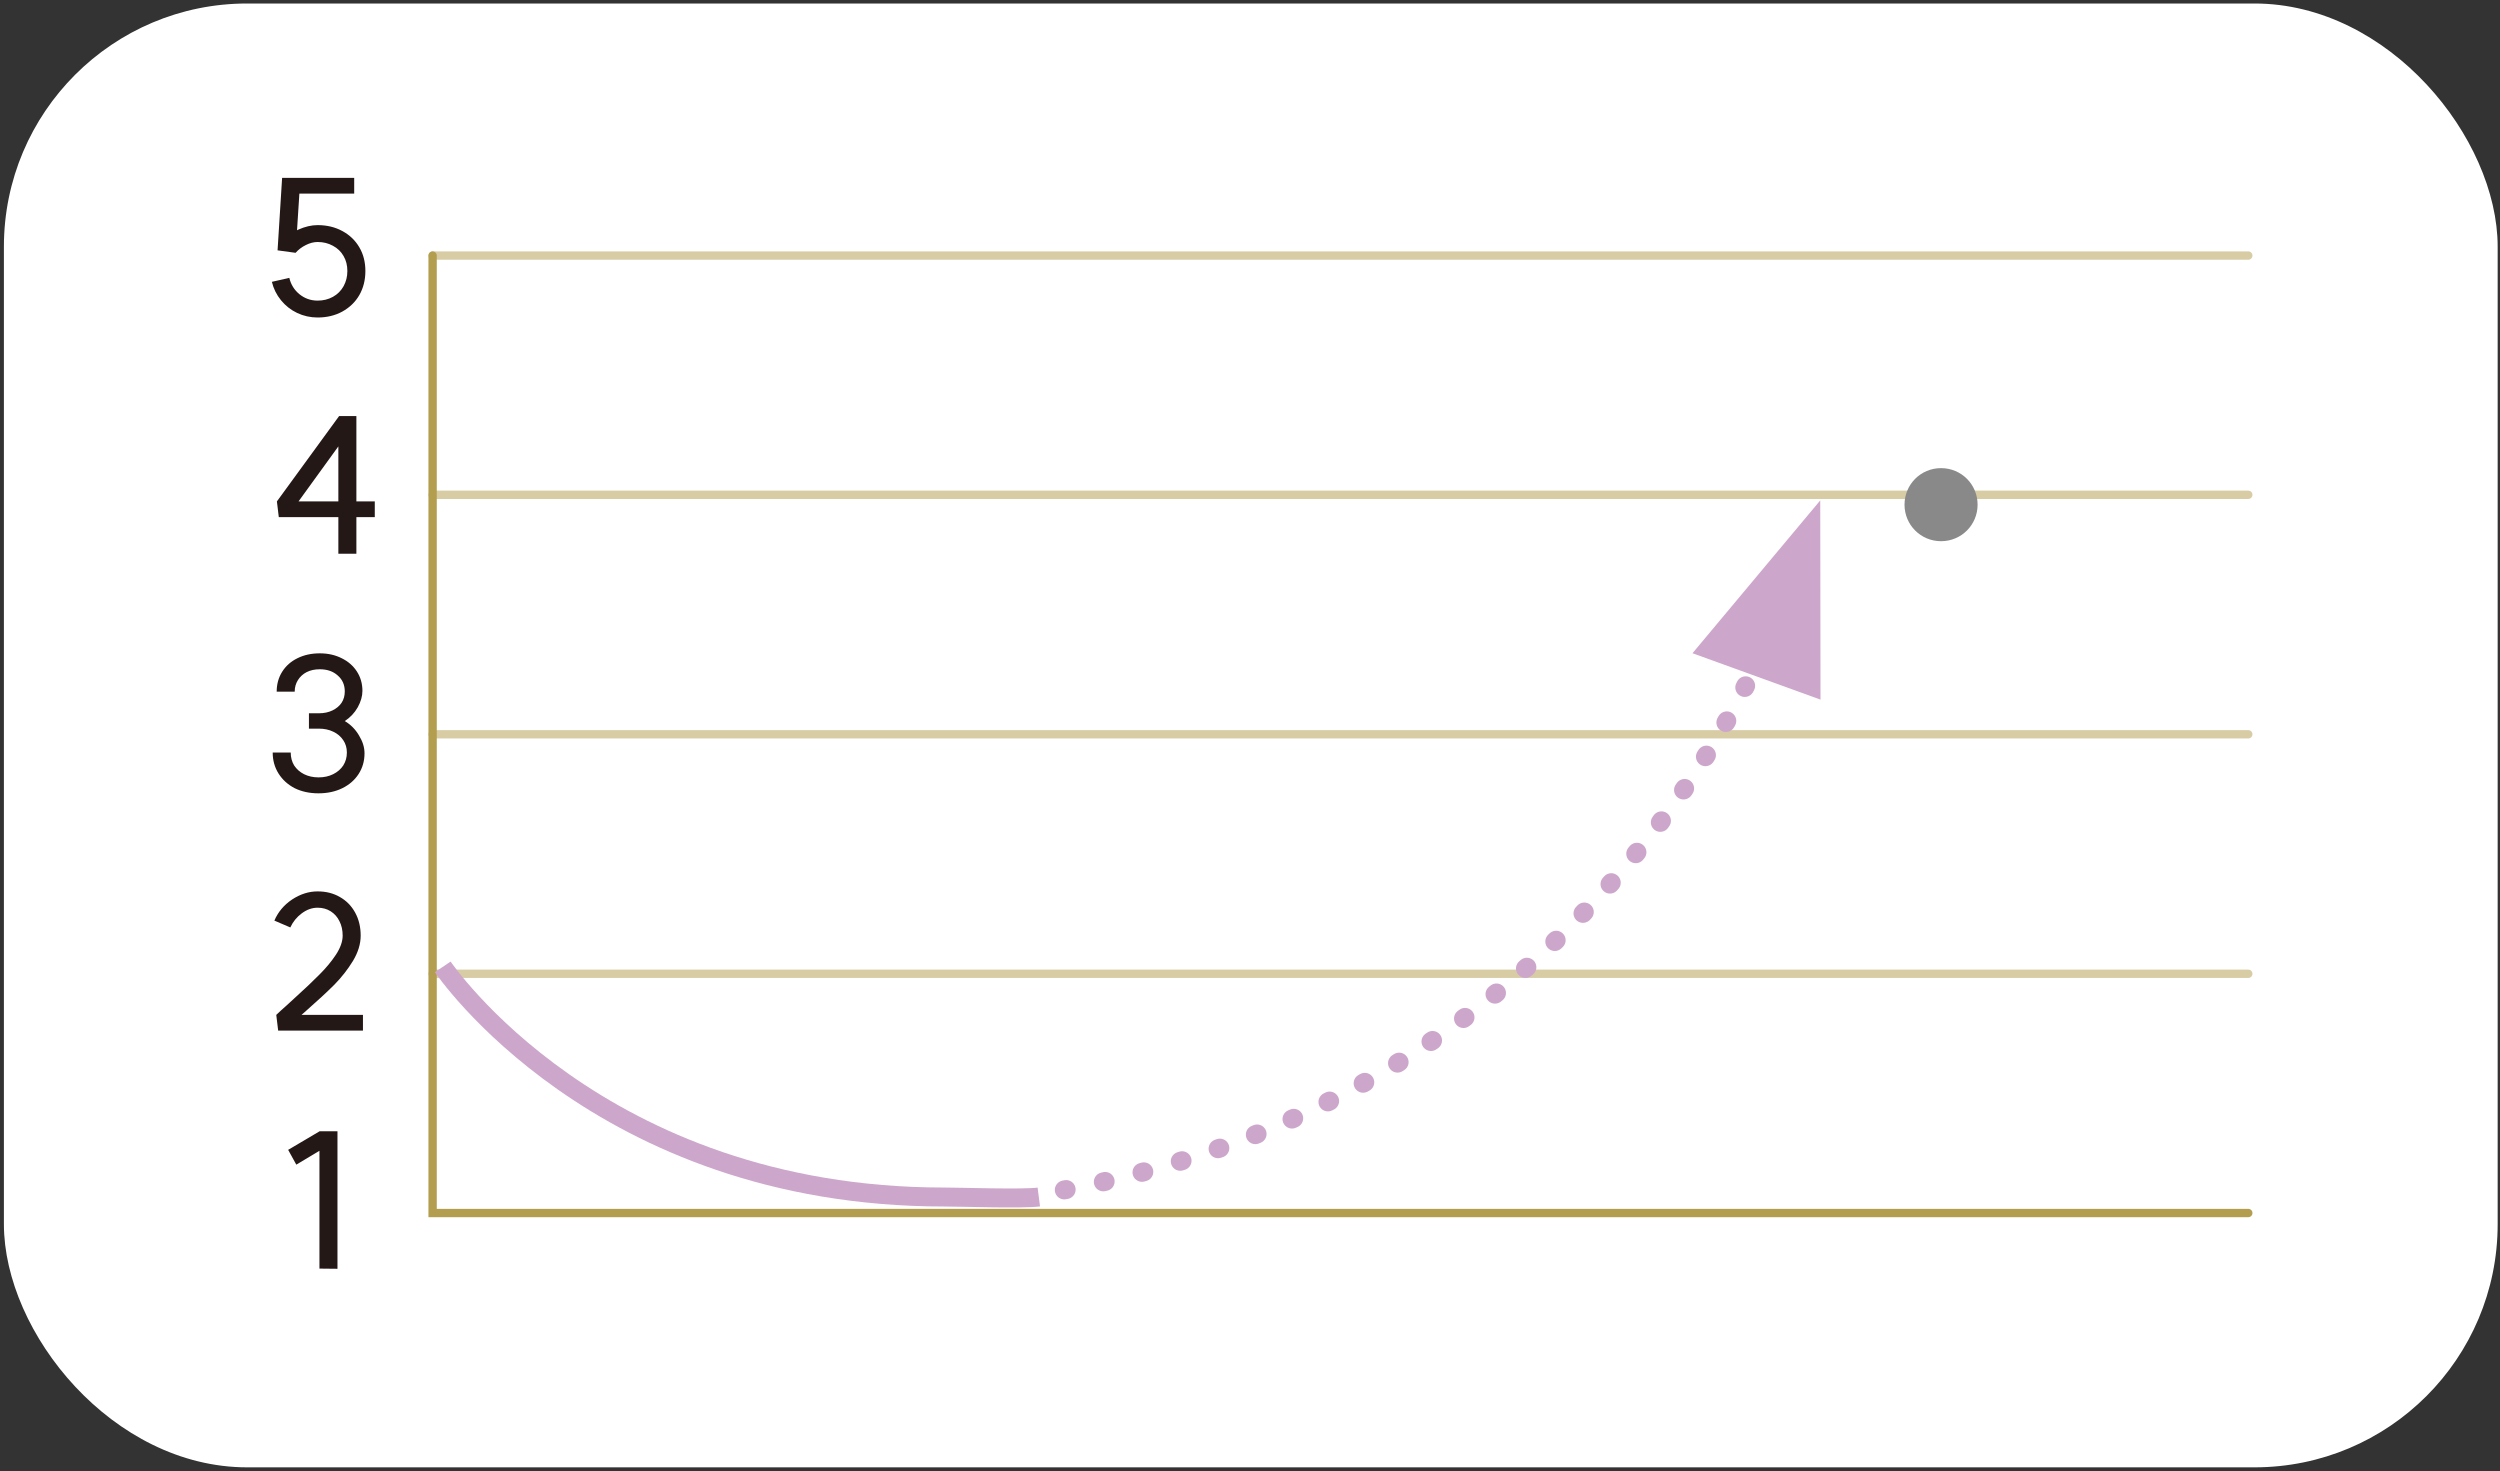 <svg width="401" height="236" viewBox="0 0 401 236" fill="none" xmlns="http://www.w3.org/2000/svg">
<rect x="0" y="0" width="401" height="236" fill="#333333" stroke="none"/>
<rect x="0.626" y="0.562" width="400" height="234.8" rx="39.01" fill="white"/>
<path d="M45.282 38.665C45.931 37.914 46.783 37.306 47.837 36.839C48.912 36.352 49.947 36.109 50.941 36.109C52.422 36.109 53.74 36.423 54.896 37.052C56.073 37.681 56.986 38.553 57.635 39.669C58.284 40.764 58.608 42.032 58.608 43.472C58.608 44.912 58.284 46.2 57.635 47.336C56.986 48.452 56.073 49.334 54.896 49.983C53.74 50.612 52.422 50.927 50.941 50.927C49.785 50.927 48.689 50.683 47.655 50.196C46.641 49.71 45.779 49.03 45.069 48.158C44.359 47.286 43.872 46.302 43.608 45.206L46.407 44.568C46.651 45.622 47.188 46.495 48.02 47.184C48.872 47.874 49.846 48.219 50.941 48.219C51.854 48.219 52.675 48.016 53.405 47.61C54.136 47.205 54.704 46.636 55.109 45.906C55.515 45.176 55.718 44.365 55.718 43.472C55.718 42.559 55.515 41.758 55.109 41.069C54.704 40.358 54.136 39.811 53.405 39.425C52.675 39.02 51.854 38.817 50.941 38.817C50.332 38.817 49.703 38.979 49.054 39.304C48.405 39.628 47.858 40.044 47.411 40.551L45.282 38.665ZM44.521 40.156L45.251 28.533H56.813V31.058H48.02L47.411 40.551L44.521 40.156Z" fill="#231815"/>
<path d="M57.164 80.425H60.115V82.95H57.164V88.823H54.273V82.95H44.719L44.415 80.425L54.395 66.733H57.164V80.425ZM54.273 80.425V71.601L47.884 80.425H54.273Z" fill="#231815"/>
<path d="M55.303 115.657C56.257 116.225 57.017 116.996 57.585 117.969C58.173 118.923 58.468 119.876 58.468 120.829C58.468 122.067 58.153 123.172 57.524 124.146C56.895 125.119 56.023 125.88 54.908 126.428C53.792 126.975 52.514 127.249 51.074 127.249C49.654 127.249 48.386 126.975 47.27 126.428C46.175 125.86 45.313 125.079 44.684 124.085C44.056 123.091 43.741 121.965 43.741 120.708H46.632C46.632 121.478 46.814 122.168 47.179 122.777C47.565 123.365 48.092 123.831 48.761 124.176C49.451 124.521 50.232 124.693 51.104 124.693C51.977 124.693 52.758 124.521 53.447 124.176C54.137 123.831 54.674 123.365 55.06 122.777C55.445 122.168 55.638 121.478 55.638 120.708C55.638 119.957 55.445 119.298 55.06 118.73C54.674 118.142 54.137 117.685 53.447 117.361C52.778 117.036 52.007 116.874 51.135 116.874H49.553V114.409H51.165C51.977 114.409 52.697 114.257 53.325 113.953C53.954 113.649 54.441 113.243 54.786 112.736C55.131 112.208 55.303 111.6 55.303 110.91C55.303 109.855 54.928 109.004 54.177 108.354C53.447 107.685 52.484 107.35 51.287 107.35C50.496 107.35 49.796 107.502 49.187 107.807C48.599 108.111 48.133 108.537 47.788 109.085C47.443 109.632 47.27 110.251 47.27 110.941H44.38C44.38 109.744 44.674 108.679 45.262 107.746C45.851 106.813 46.662 106.093 47.697 105.586C48.751 105.058 49.948 104.795 51.287 104.795C52.605 104.795 53.782 105.058 54.816 105.586C55.851 106.093 56.662 106.803 57.25 107.715C57.839 108.628 58.133 109.663 58.133 110.819C58.133 111.671 57.879 112.553 57.372 113.466C56.865 114.359 56.175 115.089 55.303 115.657Z" fill="#231815"/>
<path d="M44.313 162.787C44.821 162.301 45.297 161.864 45.743 161.479C46.19 161.073 46.677 160.627 47.204 160.14C48.908 158.599 50.267 157.311 51.281 156.276C52.316 155.242 53.188 154.187 53.898 153.112C54.608 152.016 54.963 151.002 54.963 150.069C54.963 149.197 54.79 148.426 54.446 147.757C54.121 147.087 53.654 146.56 53.046 146.175C52.437 145.789 51.737 145.596 50.946 145.596C50.054 145.596 49.202 145.901 48.391 146.509C47.599 147.097 46.991 147.848 46.565 148.761L44.009 147.665C44.597 146.286 45.541 145.16 46.839 144.288C48.157 143.416 49.526 142.98 50.946 142.98C52.306 142.98 53.502 143.284 54.537 143.893C55.571 144.481 56.383 145.312 56.971 146.388C57.559 147.463 57.853 148.69 57.853 150.069C57.853 151.408 57.437 152.767 56.606 154.146C55.774 155.505 54.78 156.773 53.624 157.95C52.468 159.106 50.967 160.495 49.121 162.118C48.066 163.031 47.113 163.883 46.261 164.674L44.313 162.787ZM44.313 162.787H58.218V165.313H44.618L44.313 162.787Z" fill="#231815"/>
<path d="M54.13 203.513L51.239 203.483V184.588L47.527 186.809L46.219 184.436L51.27 181.454H54.13V203.513Z" fill="#231815"/>
<path d="M360.626 40.993H69.391" stroke="#D8CCA5" stroke-width="1.339" stroke-linecap="round"/>
<path d="M360.626 79.365H69.391" stroke="#D8CCA5" stroke-width="1.339" stroke-linecap="round"/>
<path d="M360.626 117.782H69.391" stroke="#D8CCA5" stroke-width="1.339" stroke-linecap="round"/>
<path d="M360.626 156.196H69.391" stroke="#D8CCA5" stroke-width="1.339" stroke-linecap="round"/>
<path d="M69.391 40.993V194.568H360.626" stroke="#B39E4F" stroke-width="1.339" stroke-linecap="round"/>
<path d="M311.345 86.809C314.596 86.809 317.206 84.2 317.206 80.948C317.206 77.697 314.596 75.088 311.345 75.088C308.094 75.088 305.484 77.697 305.484 80.948C305.484 84.2 308.094 86.809 311.345 86.809Z" fill="#898989"/>
<path d="M71.017 155.084C71.017 155.084 95.871 192.002 151.44 192.002C153.964 192.002 163.974 192.344 166.626 192.002" stroke="#CDA6CB" stroke-width="3.043"/>
<path d="M280 110C270.074 129.654 238.937 178.407 170 191" stroke="#CDA6CB" stroke-width="3.043" stroke-linecap="round" stroke-linejoin="round" stroke-dasharray="0.3 6.09"/>
<path d="M291.966 80.265L271.475 104.777L292.008 112.22L291.966 80.265Z" fill="#CDA6CB"/>
</svg>
